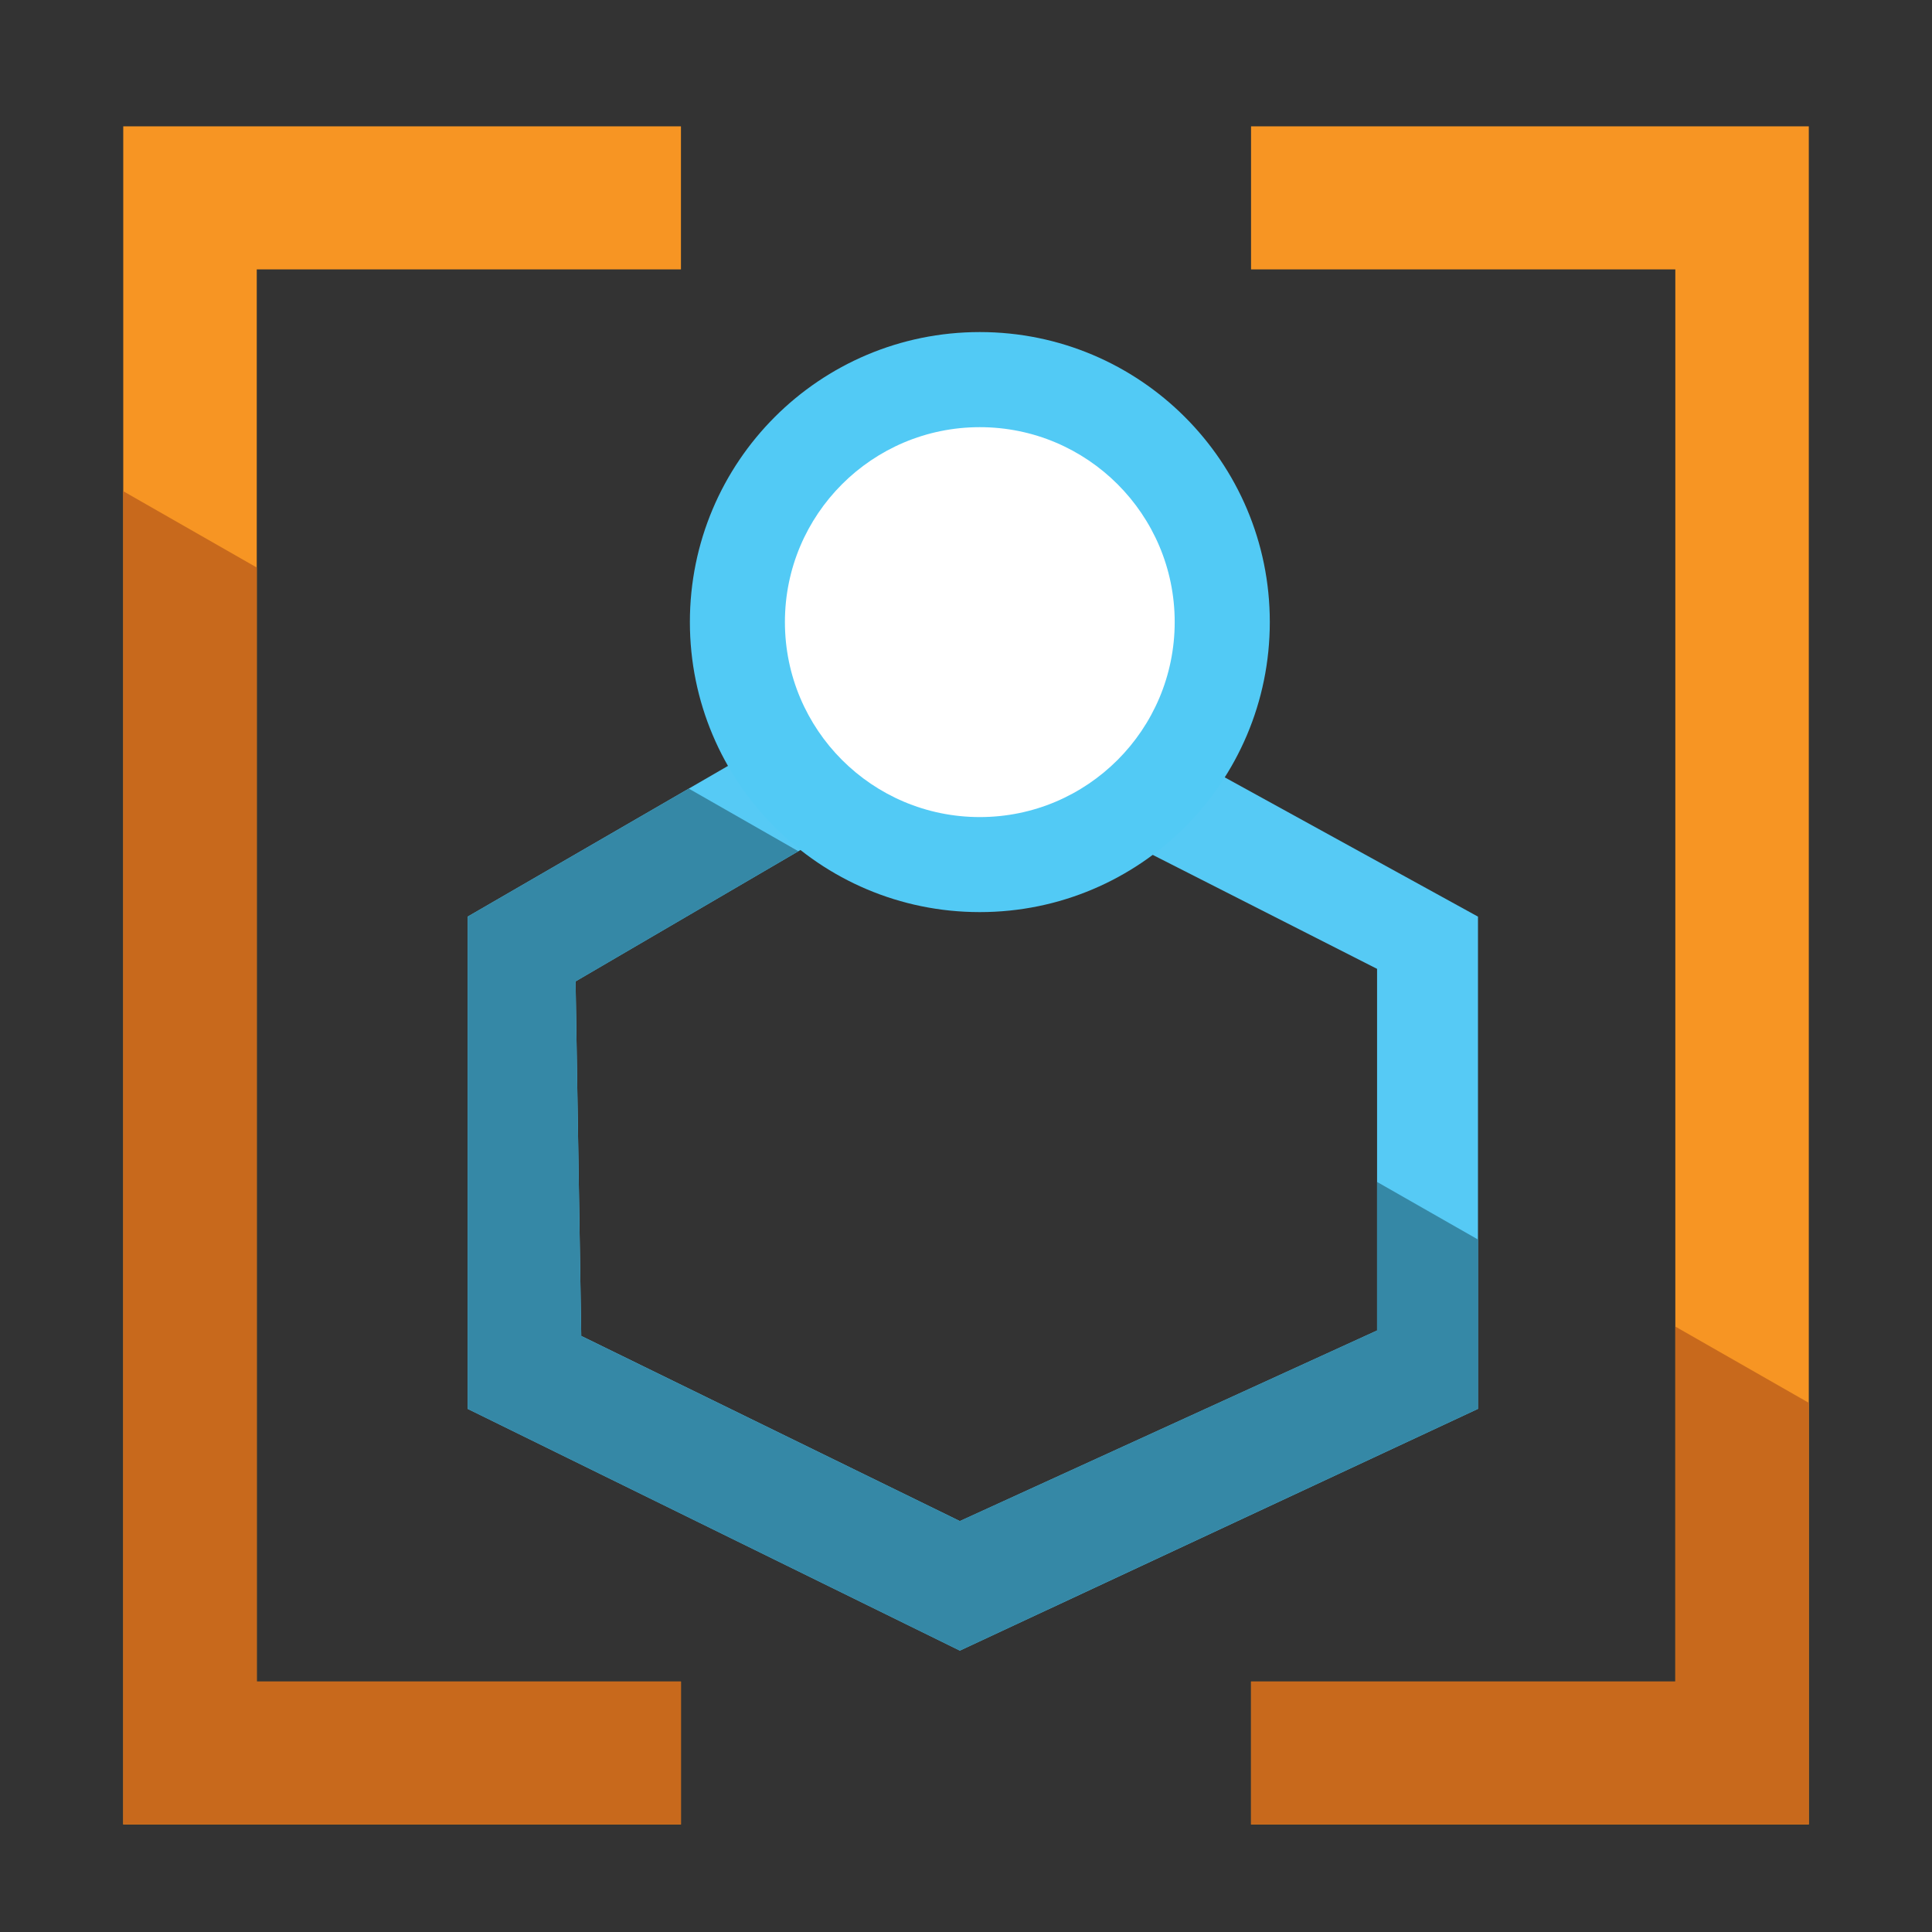 <?xml version="1.0" encoding="utf-8"?>
<!-- Generator: Adobe Illustrator 15.0.0, SVG Export Plug-In  -->
<!DOCTYPE svg PUBLIC "-//W3C//DTD SVG 1.1//EN" "http://www.w3.org/Graphics/SVG/1.1/DTD/svg11.dtd">
<svg version="1.1"
	 xmlns="http://www.w3.org/2000/svg" xmlns:xlink="http://www.w3.org/1999/xlink" xmlns:a="http://ns.adobe.com/AdobeSVGViewerExtensions/3.0/"
	 x="0px" y="0px" width="48px" height="48px" viewBox="-3.062 -3.139 48 48" enable-background="new -3.062 -3.139 48 48"
	 xml:space="preserve">
<rect x="-3.062" y="-3.139" width="48" height="48" fill="#333333" stroke="none"/>
<defs>
</defs>
<path fill="#56CAF5" d="M33.657,19.634l-12.872-7.079L8.557,19.634v12.23l12.229,6.006l12.872-6.006V19.634z M20.785,34.652
	l-9.406-4.6l-0.141-8.809l9.547-5.577l10.366,5.266v8.985L20.785,34.652z"/>
<path fill="#52CAF5" d="M28.486,12.315c0,3.98-3.227,7.207-7.205,7.207c-3.981,0-7.203-3.226-7.203-7.207
	c0-3.978,3.222-7.204,7.203-7.204C25.26,5.111,28.486,8.337,28.486,12.315"/>
<path fill="#FFFFFF" d="M26.123,12.315c0,2.677-2.17,4.846-4.842,4.846c-2.673,0-4.842-2.169-4.842-4.846
	c0-2.674,2.169-4.841,4.842-4.841C23.953,7.474,26.123,9.641,26.123,12.315"/>
<polygon fill="#F79523" points="13.856,38.638 3.317,38.638 3.317,3.554 13.856,3.554 13.856,0 0,0 0,42.189 13.856,42.189 "/>
<polygon fill="#F79523" points="28.02,38.638 38.561,38.638 38.561,3.554 28.02,3.554 28.02,0 41.877,0 41.877,42.189 28.02,42.189 
	"/>
<polygon fill="#C8691C" points="13.856,38.638 3.317,38.638 3.317,10.961 0,9.065 0,42.189 13.856,42.189 "/>
<polygon fill="#C8691C" points="41.877,31.714 38.561,29.819 38.561,38.638 28.02,38.638 28.02,42.189 41.877,42.189 "/>
<polygon fill="#3588A6" points="33.657,31.864 33.657,27.656 31.151,26.226 31.151,29.917 20.785,34.652 11.379,30.053 
	11.238,21.244 16.773,18.01 14.051,16.454 8.557,19.634 8.557,31.864 20.785,37.87 "/>
</svg>
